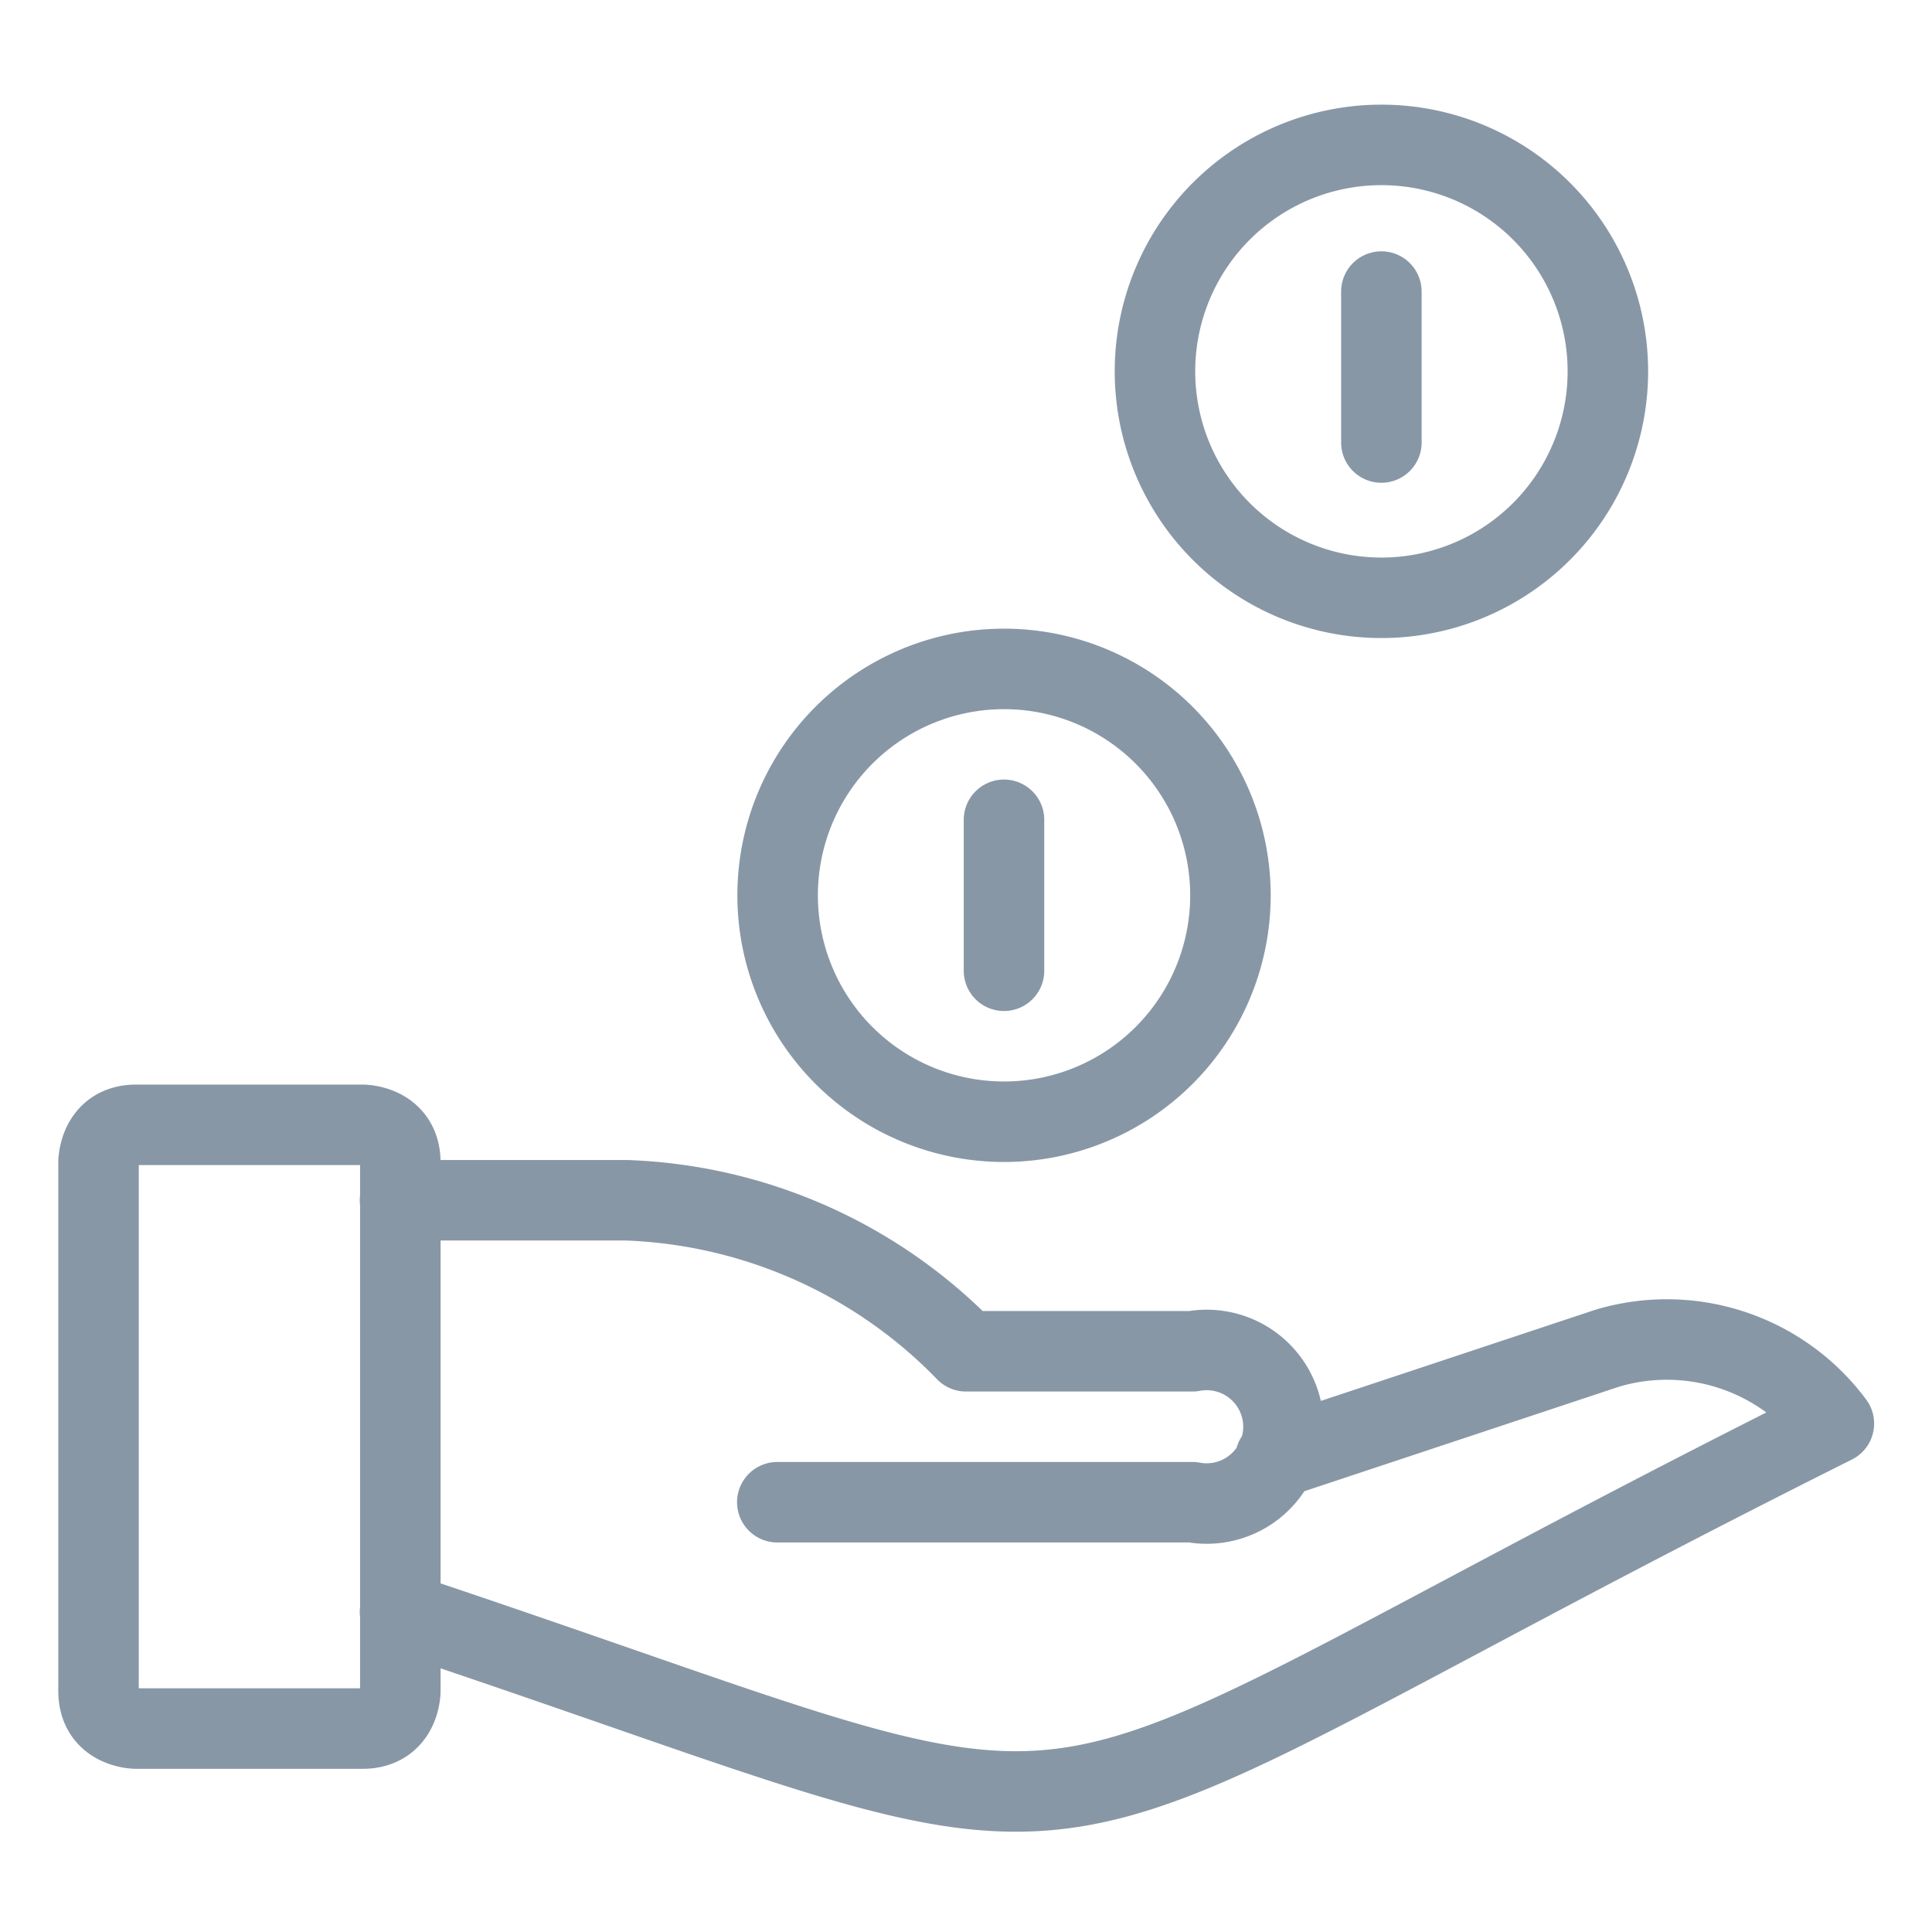 <svg viewBox="0 0 24 24" fill="none" xmlns="http://www.w3.org/2000/svg"><path d="M4.969 20.028c9.844 3.281 6.562 3.281 17.812-2.344a2.585 2.585 0 0 0-2.812-.937l-4.125 1.37M4.969 14.91H7.78A6.18 6.18 0 0 1 12 16.786h2.813a.954.954 0 1 1 0 1.875H9.656m2.816-8.477v1.875m4.688-8.437v1.875M1.691 13.973h2.813s.469 0 .469.47v6.562s0 .468-.47.468H1.692s-.468 0-.468-.468v-6.563s0-.469.468-.469M14.348 4.56a2.813 2.813 0 1 0 5.625 0 2.813 2.813 0 0 0-5.625 0M9.66 11.122a2.812 2.812 0 1 0 5.625 0 2.812 2.812 0 0 0-5.625 0" stroke="#8897A6" stroke-linecap="round" stroke-linejoin="round"/></svg>